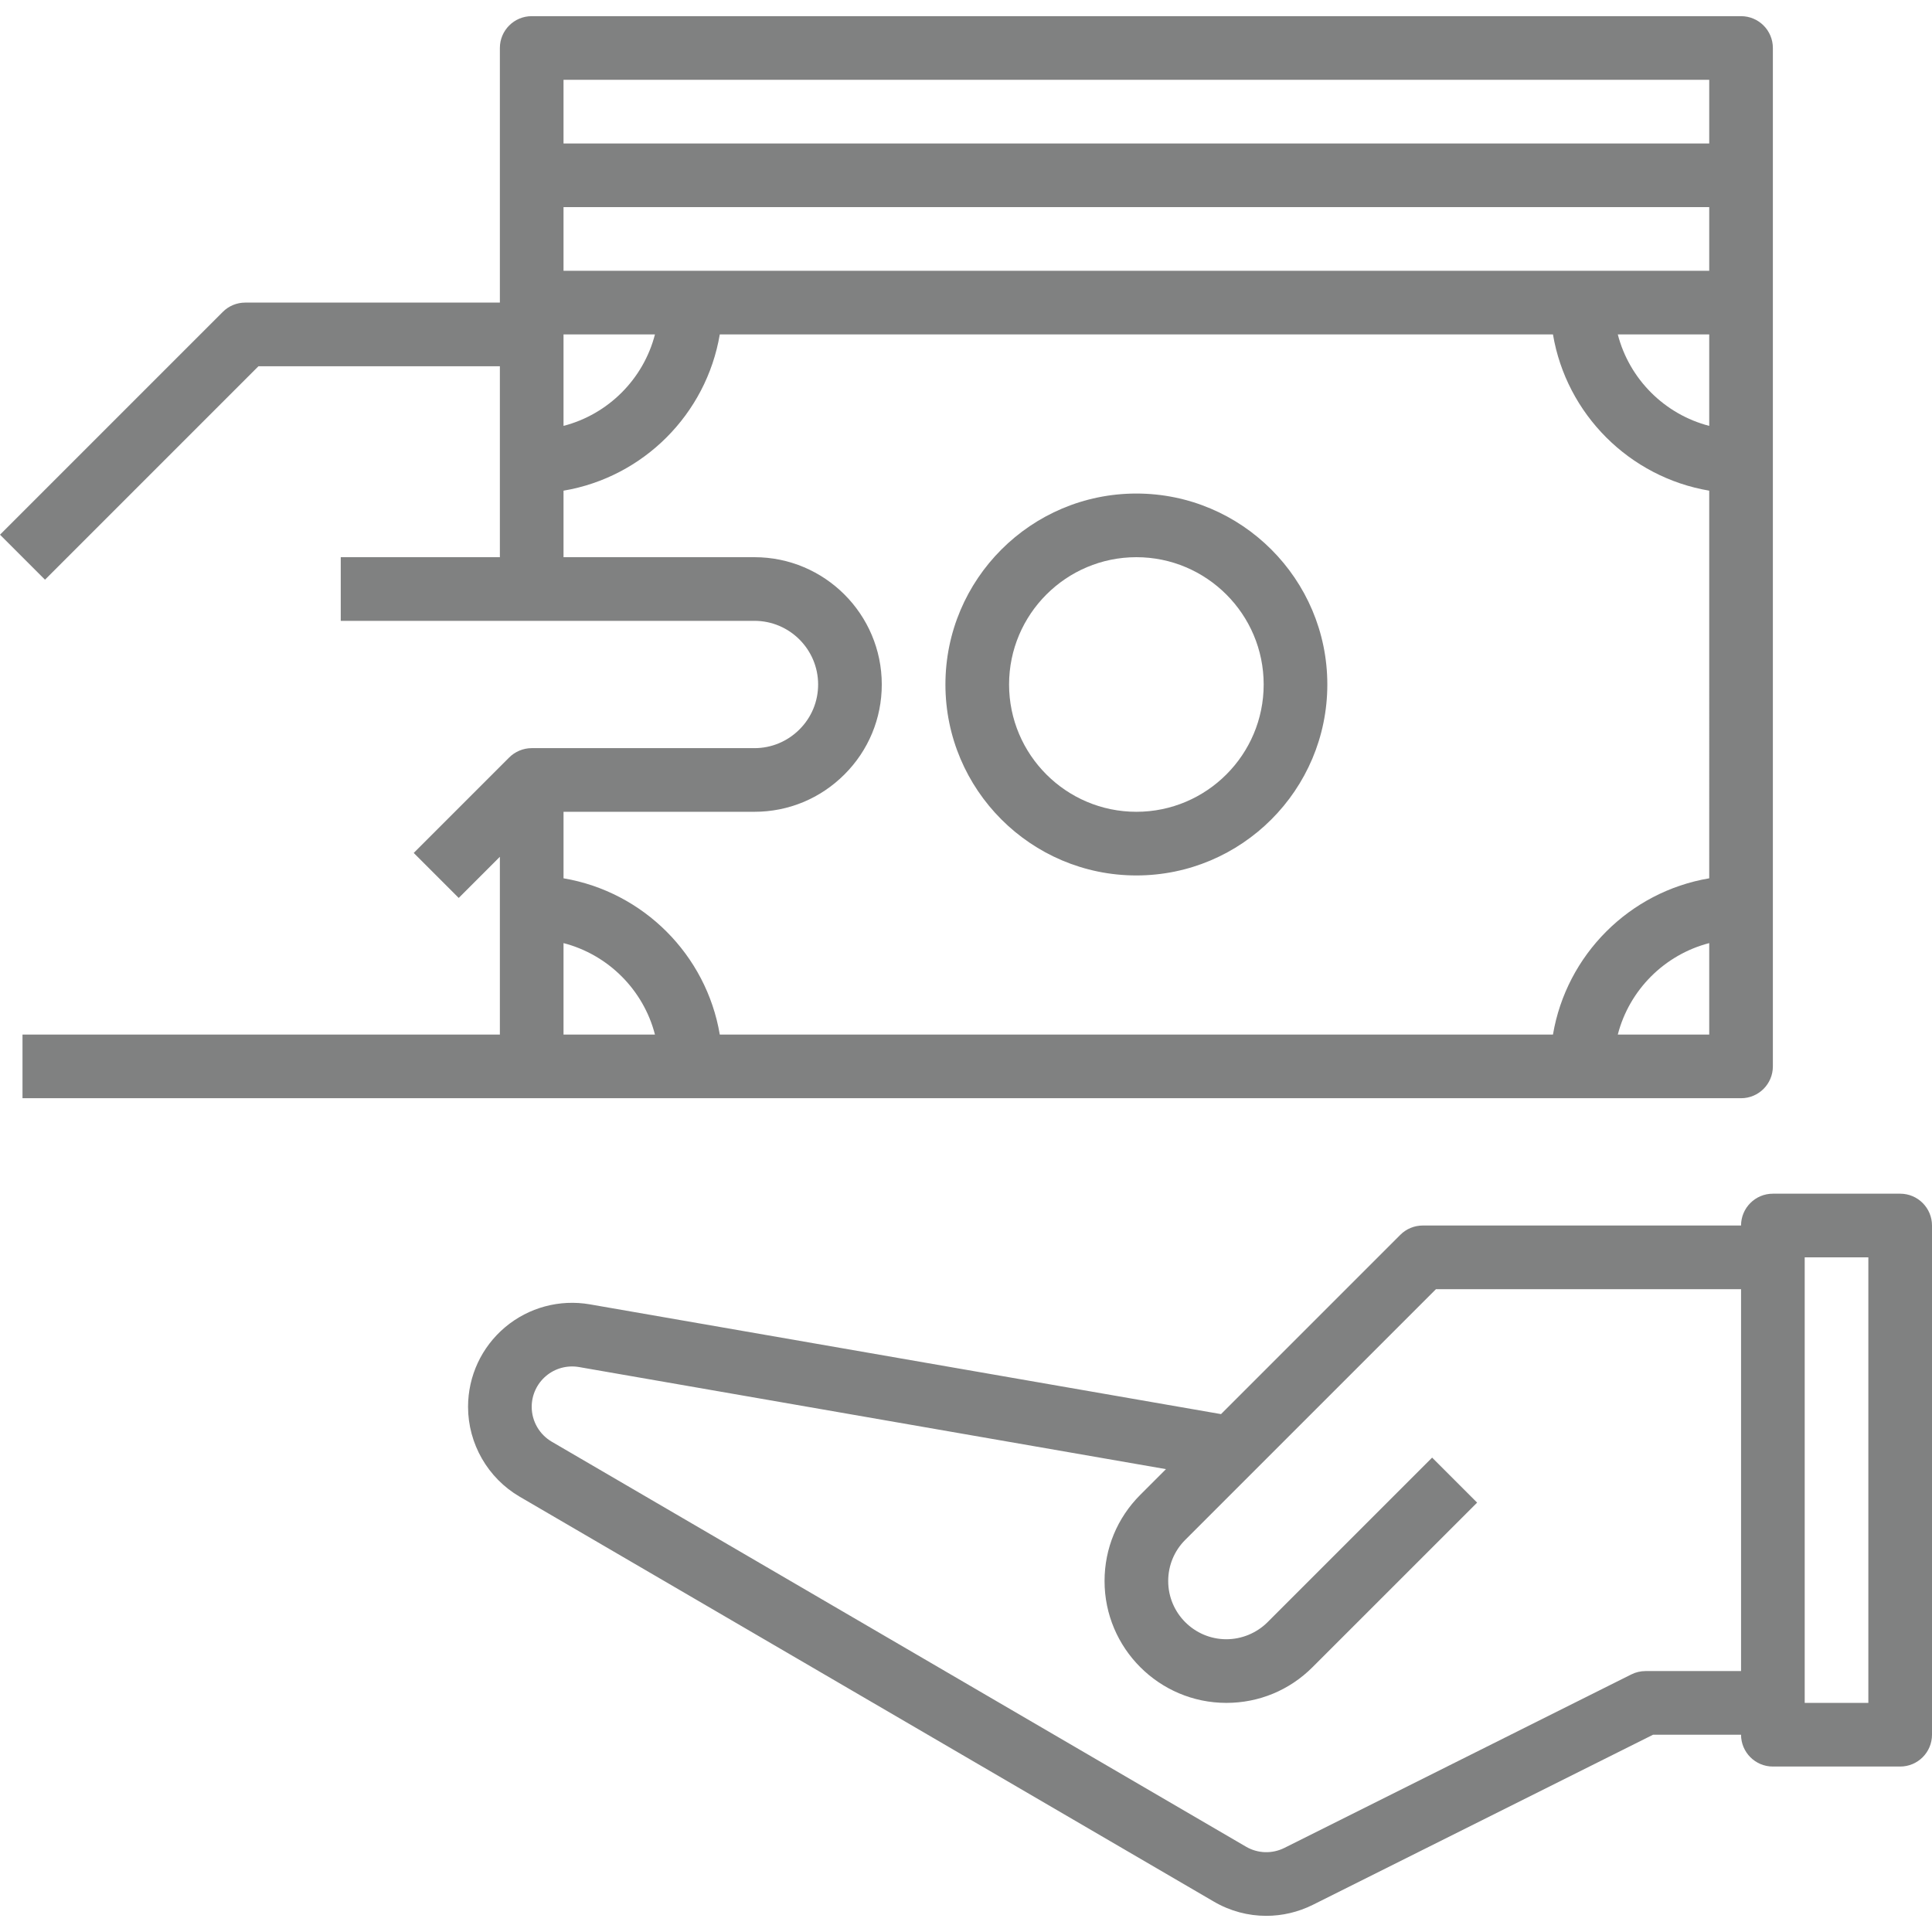 <?xml version="1.0" encoding="iso-8859-1"?>
<!-- Generator: Adobe Illustrator 19.0.0, SVG Export Plug-In . SVG Version: 6.00 Build 0)  -->
<svg fill="#808181" version="1.1" id="Capa_1" xmlns="http://www.w3.org/2000/svg" xmlns:xlink="http://www.w3.org/1999/xlink" x="0px" y="0px"
	 viewBox="0 0 485.656 485.656" style="enable-background:new 0 0 485.656 485.656;" xml:space="preserve">
<g>
	<g>
		<path d="M477.656,300.064h-32c-4.424,0-8,3.584-8,8h-80c-2.128,0-4.16,0.84-5.656,2.344l-45.064,45.064L148.28,327.88
			c-7.608-1.312-15.384,0.768-21.312,5.752c-5.912,4.976-9.312,12.272-9.312,20.008c0,9.256,4.968,17.912,12.968,22.584
			l174.52,101.8c4.072,2.376,8.616,3.576,13.168,3.568c4,0,8-0.92,11.704-2.768l85.528-42.76h22.112c0,4.416,3.576,8,8,8h32
			c4.424,0,8-3.584,8-8v-128C485.656,303.648,482.08,300.064,477.656,300.064z M437.656,420.064h-24c-1.24,0-2.472,0.288-3.576,0.84
			l-87.224,43.616c-3.088,1.536-6.696,1.416-9.648-0.312l-174.512-101.8c-3.112-1.816-5.04-5.176-5.04-8.768
			c0-3,1.32-5.832,3.616-7.768c2.296-1.928,5.304-2.736,8.272-2.232l147.552,25.664l-6.48,6.48
			c-5.776,5.784-8.96,13.472-8.96,21.648c0,16.896,13.744,30.632,30.624,30.632c8.184,0,15.872-3.184,21.656-8.976l41.376-41.368
			L360,366.408l-41.376,41.376c-2.728,2.72-6.488,4.28-10.344,4.28c-8.064,0-14.624-6.56-14.624-14.632
			c0-3.904,1.52-7.584,4.28-10.344l63.032-63.024h76.688V420.064z M469.656,428.064h-16v-112h16V428.064z"/>
	</g>
</g>
<g>
	<g>
		<path d="M285.656,124.064c-26.472,0-48,21.528-48,48s21.528,48,48,48s48-21.528,48-48S312.128,124.064,285.656,124.064z
			 M285.656,204.064c-17.648,0-32-14.352-32-32s14.352-32,32-32s32,14.352,32,32S303.304,204.064,285.656,204.064z"/>
	</g>
</g>
<g>
	<g>
		<path d="M437.656,4.064h-304c-4.424,0-8,3.584-8,8v32v32h-64c-2.128,0-4.16,0.84-5.656,2.344l-56,56l11.312,11.312l53.656-53.656
			h60.688v24v24h-40v16h48h56c8.824,0,16,7.176,16,16c0,4.264-1.664,8.28-4.696,11.304c-3.032,3.024-7.048,4.696-11.304,4.696h-56
			c-1.072,0-2.112,0.216-3.08,0.624c-0.976,0.408-1.848,0.992-2.584,1.728L104,214.408l11.312,11.312l10.344-10.344v12.688v32h-120
			v16h128h40h224h40c4.424,0,8-3.584,8-8v-40v-112v-40v-32v-32C445.656,7.648,442.08,4.064,437.656,4.064z M141.656,84.064h22.984
			c-2.896,11.232-11.76,20.088-22.984,22.992V84.064z M141.656,260.064v-22.992c11.224,2.904,20.088,11.76,22.984,22.992H141.656z
			 M429.656,260.064h-22.984c2.896-11.232,11.76-20.088,22.984-22.992V260.064z M429.656,220.784
			c-20.056,3.384-35.888,19.224-39.28,39.28h-209.44c-3.384-20.056-19.224-35.888-39.28-39.28v-16.72h48
			c8.528,0,16.568-3.336,22.616-9.384c6.056-6.048,9.384-14.08,9.384-22.616c0-17.648-14.352-32-32-32h-48v-16.72
			c20.056-3.384,35.888-19.224,39.28-39.28h209.44c3.384,20.056,19.224,35.888,39.28,39.28V220.784z M429.656,107.056
			c-11.224-2.904-20.088-11.76-22.984-22.992h22.984V107.056z M429.656,68.064h-32h-224h-32v-16h288V68.064z M429.656,36.064h-288
			v-16h288V36.064z"/>
	</g>
</g>
<g>
</g>
<g>
</g>
<g>
</g>
<g>
</g>
<g>
</g>
<g>
</g>
<g>
</g>
<g>
</g>
<g>
</g>
<g>
</g>
<g>
</g>
<g>
</g>
<g>
</g>
<g>
</g>
<g>
</g>
</svg>
